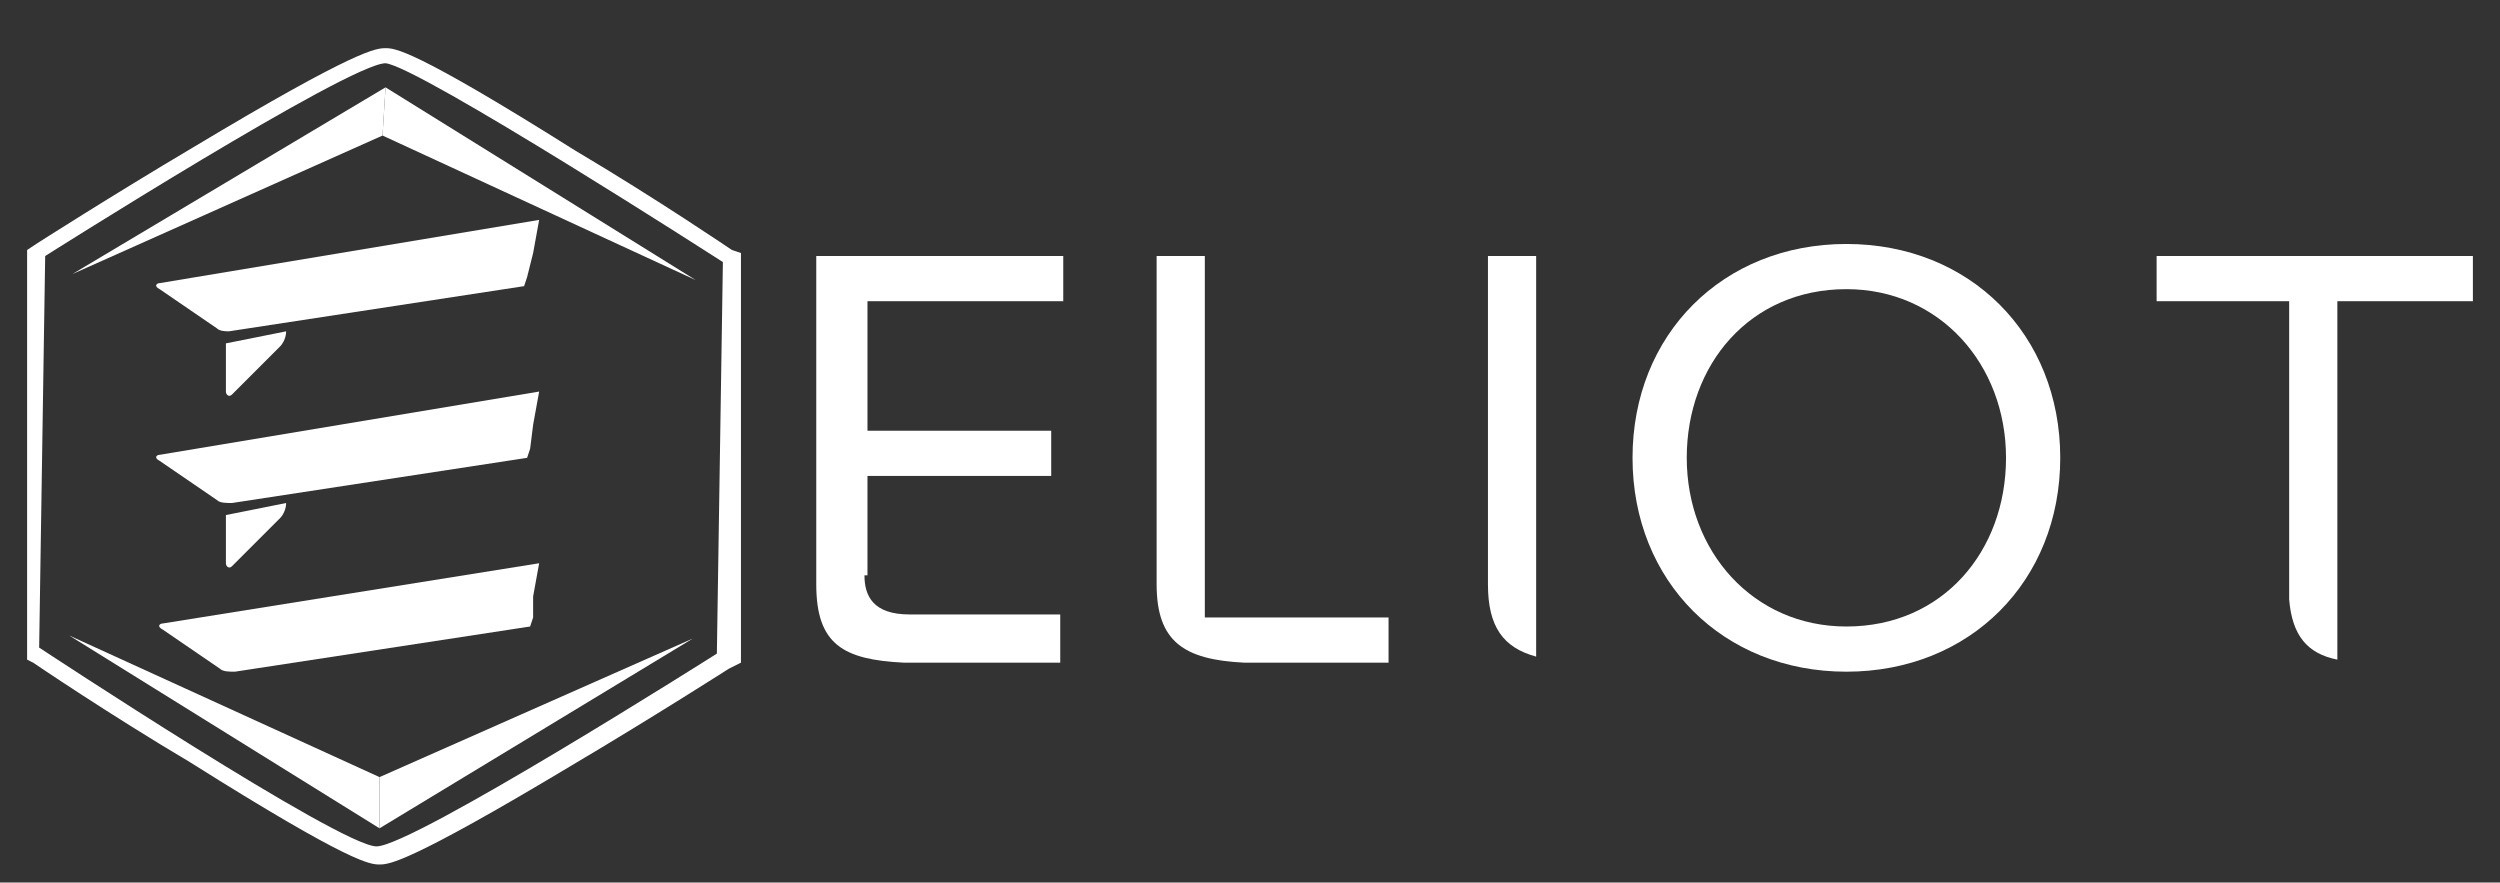<?xml version="1.0" encoding="utf-8"?>
<!-- Generator: Adobe Illustrator 18.0.0, SVG Export Plug-In . SVG Version: 6.00 Build 0)  -->
<!DOCTYPE svg PUBLIC "-//W3C//DTD SVG 1.1//EN" "http://www.w3.org/Graphics/SVG/1.1/DTD/svg11.dtd">
<svg version="1.1" id="Layer_1" xmlns="http://www.w3.org/2000/svg" xmlns:xlink="http://www.w3.org/1999/xlink" x="0px" y="0px"
	 viewBox="0 0 83 29.3" enable-background="new 0 0 83 29.3" xml:space="preserve">
<rect x="0" y="0" width="83" height="29.3" fill="#333333" stroke="none"/>
<g>
	<path fill="#FFFFFF" d="M24.3,8.3c0,0-2.5-1.7-5.2-3.3c-5.4-3.4-6-3.4-6.3-3.4c-0.3,0-0.9,0-6.4,3.3C3.7,6.5,1.2,8.1,1.2,8.1
		L0.9,8.3v13.6L1.1,22c0,0,2.5,1.7,5.2,3.3c5.4,3.4,6,3.4,6.3,3.4c0.3,0,0.9,0,6.4-3.3c2.7-1.6,5.2-3.2,5.2-3.2l0.4-0.2V8.4
		L24.3,8.3z M23.9,15.2l-0.1,6.5c0,0-10.1,6.4-11.3,6.4c-1.2,0-11.2-6.6-11.2-6.6l0.1-6.5l0.1-6.5c0,0,10.1-6.4,11.3-6.4
		C13.9,2.2,24,8.7,24,8.7L23.9,15.2z"/>
	<g>
		<polygon fill="#FFFFFF" points="2.4,9.1 12.7,4.5 12.8,2.9 		"/>
		<polygon fill="#FFFFFF" points="12.8,2.9 12.7,4.5 23.1,9.3 		"/>
	</g>
	<g>
		<polygon fill="#FFFFFF" points="23,21.2 12.6,25.8 12.6,27.5 		"/>
		<polygon fill="#FFFFFF" points="12.6,27.5 12.6,25.8 2.3,21.1 		"/>
	</g>
	<polygon fill="#FFFFFF" points="8,22.1 8,22.1 8,22.1 	"/>
	<polygon fill="#FFFFFF" points="8,19.7 8,19.7 8,19.7 	"/>
	<g>
		<g>
			<g>
				<path fill="#FFFFFF" d="M17.7,8.4l0.2-1.1L5.3,9.4c-0.1,0-0.2,0.1,0,0.2l1.9,1.3C7.3,11,7.5,11,7.6,11l9.8-1.5l0.1-0.3l0,0
					L17.7,8.4z"/>
			</g>
			<path fill="#FFFFFF" d="M7.5,11.4l0,1.6c0,0.1,0.1,0.2,0.2,0.1l1.6-1.6c0.1-0.1,0.2-0.3,0.2-0.5L7.5,11.4z"/>
		</g>
		<g>
			<g>
				<path fill="#FFFFFF" d="M17.7,14.1l0.2-1.1L5.3,15.1c-0.1,0-0.2,0.1,0,0.2l1.9,1.3c0.1,0.1,0.3,0.1,0.5,0.1l9.8-1.5l0.1-0.3l0,0
					L17.7,14.1z"/>
			</g>
			<path fill="#FFFFFF" d="M7.5,17.1l0,1.6c0,0.1,0.1,0.2,0.2,0.1l1.6-1.6c0.1-0.1,0.2-0.3,0.2-0.5L7.5,17.1z"/>
		</g>
		<g>
			<g>
				<path fill="#FFFFFF" d="M17.7,19.8l0.2-1.1L5.4,20.7c-0.1,0-0.2,0.1,0,0.2l1.9,1.3c0.1,0.1,0.3,0.1,0.5,0.1l9.8-1.5l0.1-0.3l0,0
					L17.7,19.8z"/>
			</g>
		</g>
	</g>
	<g>
		<g>
			<g>
				<path fill="#FFFFFF" d="M28.7,19.1c0,0.7,0.3,1.3,1.5,1.3h5V22H30c-2-0.1-2.9-0.6-2.9-2.6V8.5h8.2V10h-6.5v4.3h6.1v1.5h-6.1
					V19.1z"/>
			</g>
		</g>
		<g>
			<path fill="#FFFFFF" d="M40,20.5v-12h-1.6v10.9c0,1.9,0.9,2.5,2.9,2.6h4.8v-1.5H40z"/>
		</g>
		<g>
			<path fill="#FFFFFF" d="M49.4,8.5v10.9c0,1.4,0.5,2.1,1.6,2.4V8.5H49.4z"/>
		</g>
		<path fill="#FFFFFF" d="M54.2,15.2c0-4.1,3-7.1,7.1-7.1c4.1,0,7.1,3,7.1,7.1c0,4.1-3,7.1-7.1,7.1C57.2,22.3,54.2,19.3,54.2,15.2z
			 M66.6,15.2c0-3.1-2.2-5.6-5.3-5.6c-3.2,0-5.3,2.5-5.3,5.6c0,3.1,2.2,5.6,5.3,5.6C64.5,20.8,66.6,18.3,66.6,15.2z"/>
		<g>
			<path fill="#FFFFFF" d="M76,10v9.5c0,0.1,0,0.3,0,0.4L76,10L76,10z"/>
			<path fill="#FFFFFF" d="M76,8.5h-4.4V10H76h0v9.9c0.1,1.2,0.6,1.8,1.6,2V10h4.5V8.5H76z"/>
		</g>
	</g>
</g>
</svg>
